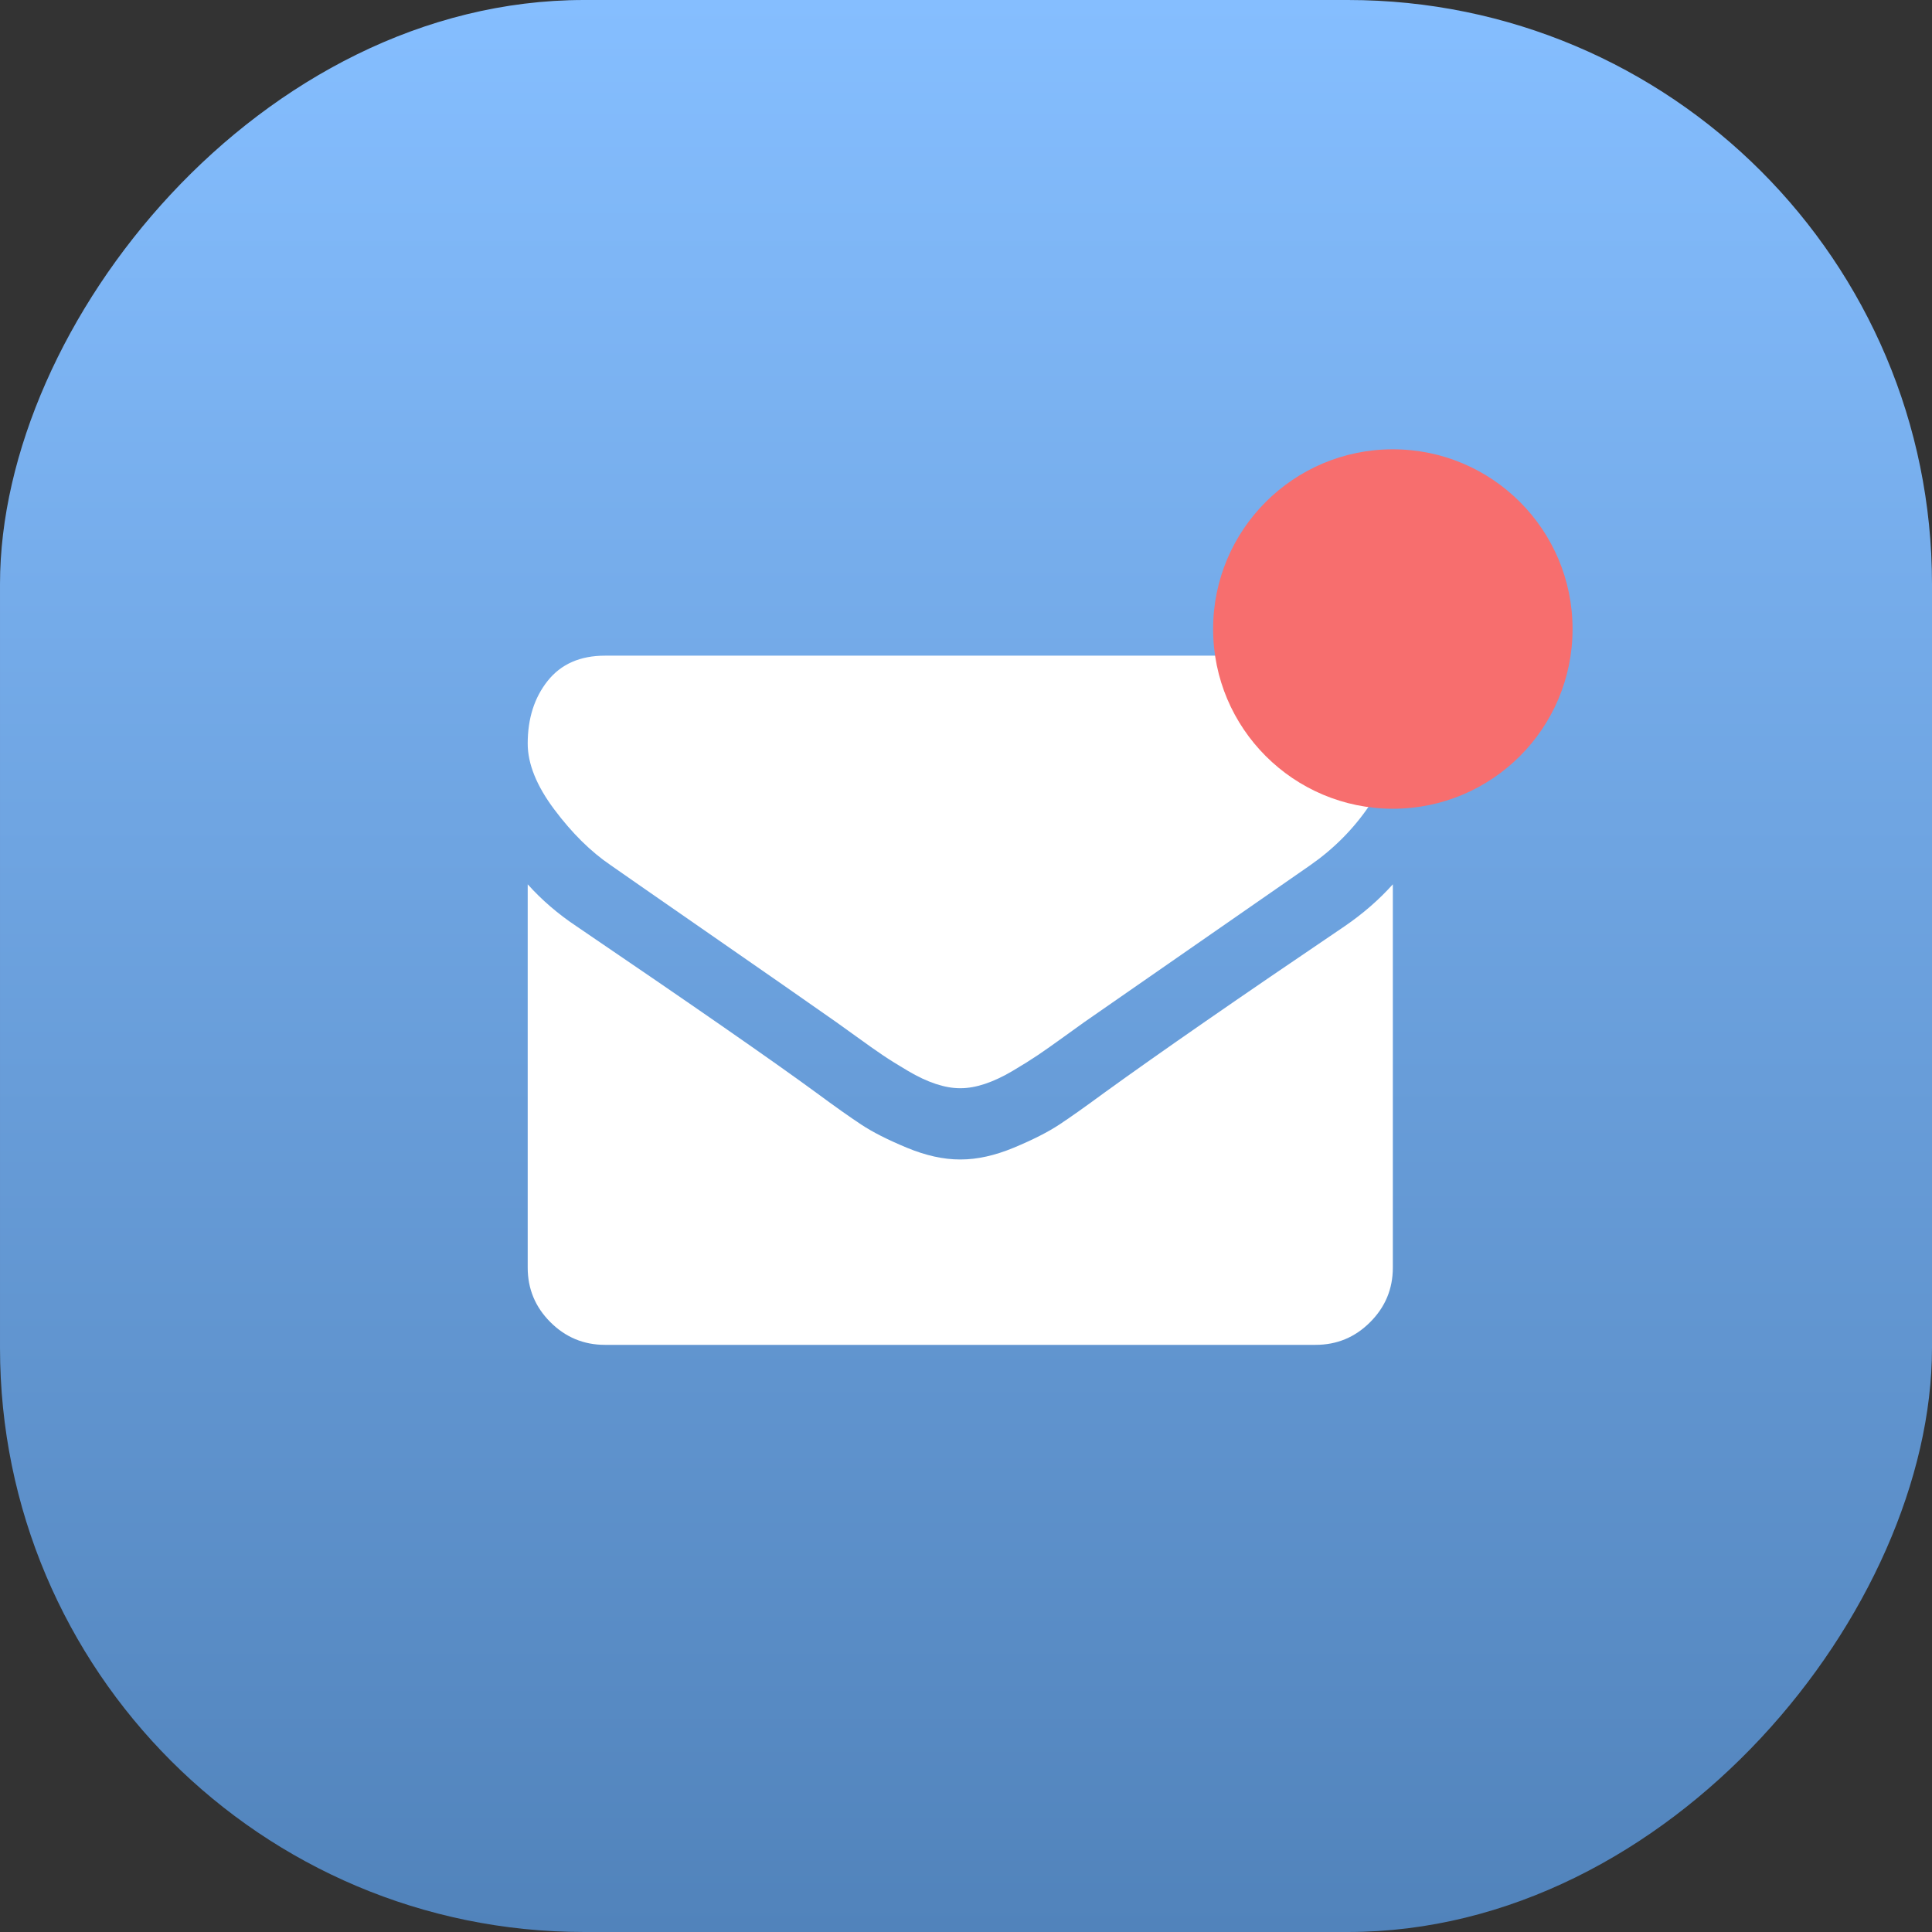 <svg width="43" height="43" viewBox="0 0 43 43" fill="none" xmlns="http://www.w3.org/2000/svg">
<rect x="0" y="0" width="43" height="43" fill="#333333" stroke="none"/>
<rect width="43" height="43" rx="13" transform="matrix(-1 0 0 1 43 0)" fill="url(#paint0_linear)"/>
<path d="M13.593 19.257C13.837 19.428 14.571 19.939 15.796 20.788C17.021 21.637 17.959 22.29 18.611 22.748C18.683 22.799 18.835 22.908 19.068 23.076C19.3 23.245 19.494 23.381 19.648 23.485C19.802 23.589 19.988 23.705 20.207 23.834C20.425 23.963 20.631 24.06 20.825 24.124C21.018 24.188 21.197 24.22 21.362 24.22H21.373H21.384C21.548 24.22 21.727 24.188 21.921 24.124C22.114 24.06 22.32 23.963 22.539 23.834C22.757 23.705 22.943 23.588 23.097 23.485C23.251 23.381 23.445 23.245 23.678 23.076C23.91 22.908 24.063 22.799 24.134 22.748C24.793 22.29 26.47 21.126 29.163 19.256C29.686 18.891 30.123 18.451 30.474 17.935C30.825 17.419 31 16.878 31 16.312C31 15.84 30.83 15.435 30.49 15.098C30.149 14.761 29.747 14.593 29.281 14.593H13.464C12.913 14.593 12.488 14.78 12.191 15.152C11.894 15.524 11.745 15.99 11.745 16.549C11.745 17 11.942 17.489 12.336 18.015C12.73 18.542 13.149 18.956 13.593 19.257Z" fill="white"/>
<path d="M29.926 20.616C27.576 22.206 25.792 23.442 24.575 24.323C24.166 24.624 23.835 24.859 23.581 25.027C23.326 25.196 22.988 25.367 22.566 25.543C22.143 25.719 21.749 25.806 21.384 25.806H21.373H21.362C20.997 25.806 20.603 25.719 20.18 25.543C19.757 25.367 19.419 25.196 19.165 25.027C18.91 24.859 18.579 24.624 18.171 24.323C17.204 23.614 15.424 22.378 12.831 20.616C12.422 20.344 12.06 20.033 11.745 19.682V28.213C11.745 28.686 11.913 29.091 12.25 29.427C12.587 29.764 12.992 29.932 13.464 29.932H29.281C29.754 29.932 30.159 29.764 30.495 29.427C30.832 29.09 31 28.686 31 28.213V19.682C30.692 20.025 30.334 20.337 29.926 20.616Z" fill="white"/>
<circle cx="31" cy="14" r="4" fill="#F76E6E"/>
<defs>
<linearGradient id="paint0_linear" x1="21.5" y1="0" x2="21.5" y2="43" gradientUnits="userSpaceOnUse">
<stop stop-color="#85BEFF"/>
<stop offset="1" stop-color="#5183BB"/>
</linearGradient>
</defs>
</svg>
